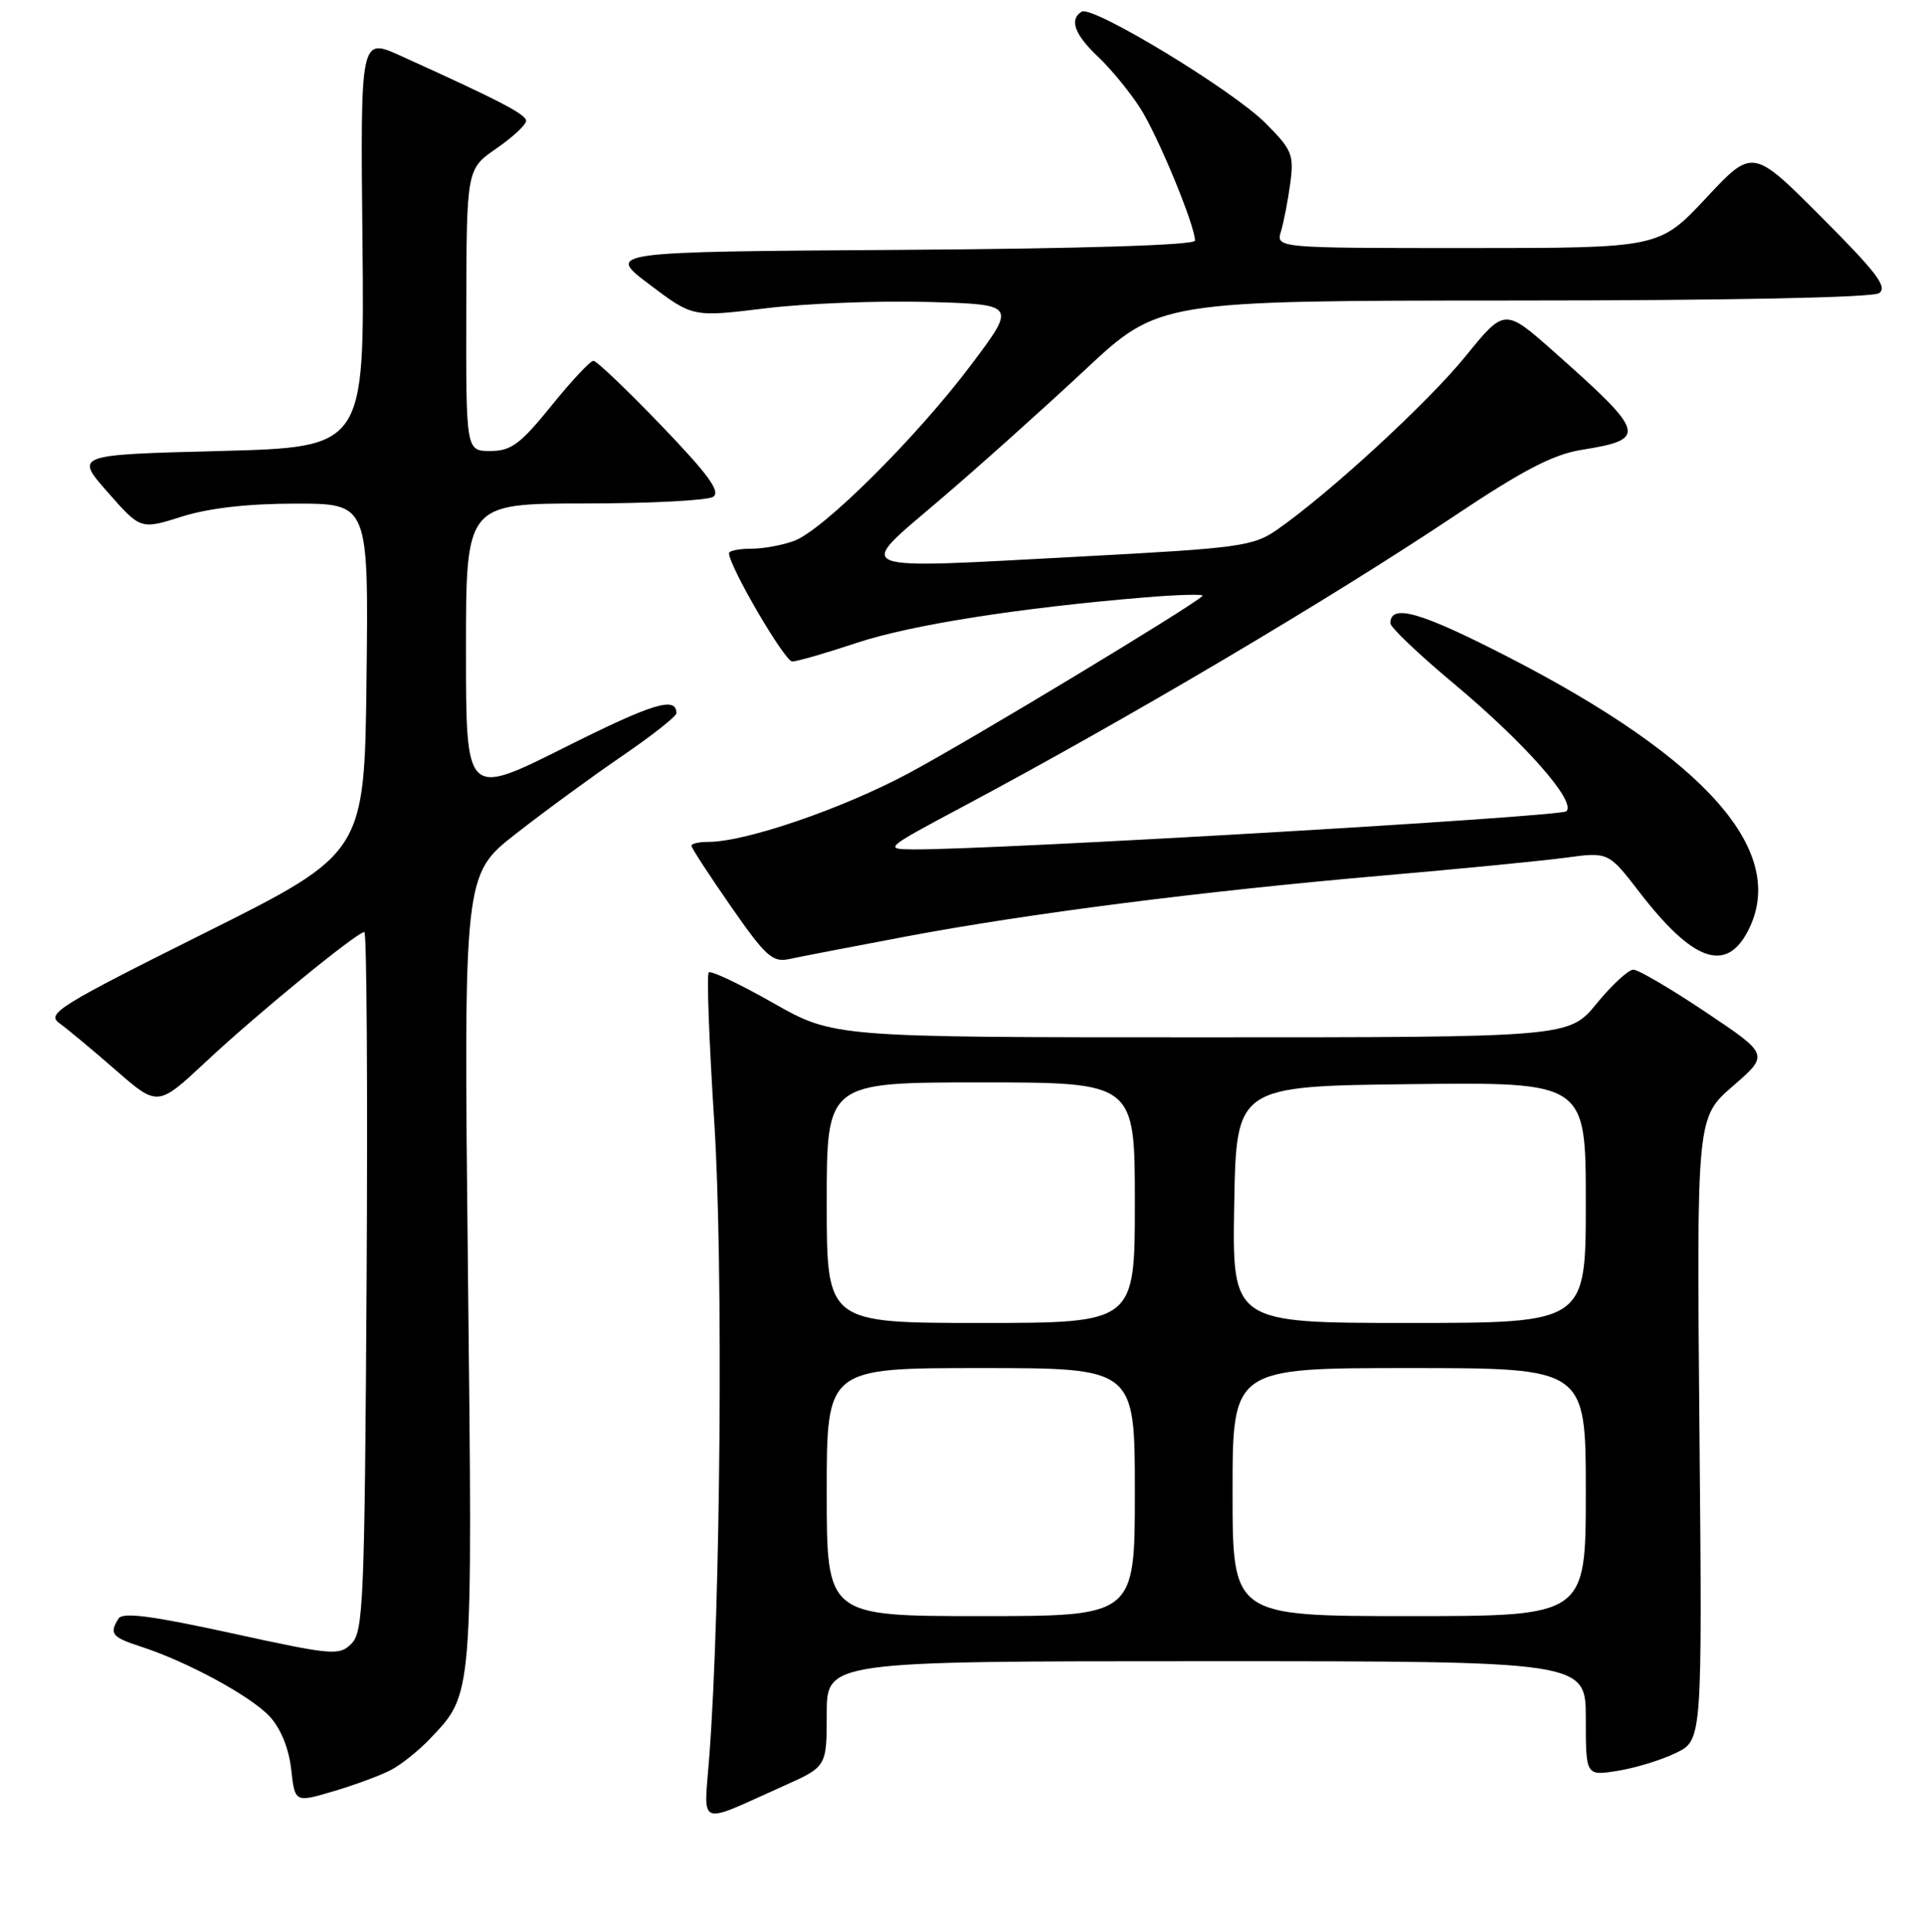 <?xml version="1.0" encoding="UTF-8" standalone="no"?>
<!DOCTYPE svg PUBLIC "-//W3C//DTD SVG 1.1//EN" "http://www.w3.org/Graphics/SVG/1.1/DTD/svg11.dtd" >
<svg xmlns="http://www.w3.org/2000/svg" xmlns:xlink="http://www.w3.org/1999/xlink" version="1.1" viewBox="0 0 256 257">
 <g >
 <path fill="currentColor"
d=" M 104.25 237.60 C 110.00 235.03 110.00 235.03 110.00 228.01 C 110.00 221.00 110.00 221.00 160.50 221.00 C 211.00 221.00 211.00 221.00 211.00 228.63 C 211.00 236.26 211.00 236.26 215.25 235.58 C 217.59 235.21 221.07 234.14 223.00 233.20 C 226.50 231.50 226.50 231.50 226.12 190.09 C 225.75 148.67 225.75 148.67 230.57 144.49 C 235.40 140.30 235.40 140.30 226.96 134.65 C 222.32 131.54 217.98 129.00 217.33 129.00 C 216.67 129.00 214.47 131.03 212.45 133.50 C 208.76 138.00 208.76 138.00 159.84 138.00 C 110.93 138.00 110.93 138.00 102.87 133.43 C 98.44 130.91 94.58 129.08 94.30 129.37 C 94.02 129.65 94.35 138.62 95.04 149.30 C 96.25 168.11 95.89 213.79 94.37 233.77 C 93.65 243.22 92.61 242.82 104.25 237.60 Z  M 52.00 235.48 C 53.38 234.76 55.71 232.90 57.19 231.34 C 62.97 225.25 62.89 226.28 62.26 168.93 C 61.69 116.36 61.69 116.36 68.63 110.93 C 72.45 107.94 78.82 103.28 82.79 100.57 C 86.75 97.86 90.00 95.30 90.00 94.88 C 90.00 92.59 86.85 93.56 75.05 99.48 C 62.00 106.01 62.00 106.01 62.00 86.51 C 62.00 67.00 62.00 67.00 77.75 66.98 C 86.41 66.98 94.12 66.58 94.88 66.10 C 95.93 65.43 94.29 63.17 87.99 56.61 C 83.44 51.88 79.38 48.00 78.96 48.00 C 78.54 48.00 76.01 50.70 73.35 54.00 C 69.22 59.10 68.01 59.99 65.25 60.00 C 62.00 60.00 62.00 60.00 62.04 41.25 C 62.08 22.50 62.08 22.50 66.04 19.76 C 68.22 18.25 70.00 16.60 70.00 16.08 C 70.00 15.21 66.44 13.36 53.23 7.39 C 47.95 5.00 47.95 5.00 48.23 32.25 C 48.50 59.50 48.50 59.50 29.22 60.00 C 9.95 60.50 9.95 60.50 14.33 65.48 C 18.71 70.46 18.71 70.46 24.19 68.73 C 27.81 67.59 32.97 67.00 39.36 67.00 C 49.04 67.00 49.04 67.00 48.77 90.25 C 48.50 113.50 48.50 113.50 27.24 124.12 C 7.80 133.82 6.14 134.86 7.90 136.12 C 8.96 136.88 12.33 139.69 15.41 142.37 C 20.99 147.24 20.99 147.24 27.44 141.21 C 34.26 134.83 47.50 124.00 48.48 124.00 C 48.80 124.00 48.93 144.91 48.78 170.47 C 48.52 212.93 48.35 217.08 46.77 218.66 C 45.14 220.29 44.29 220.22 30.79 217.27 C 20.21 214.96 16.33 214.45 15.78 215.32 C 14.50 217.33 14.88 217.81 18.75 219.06 C 24.90 221.05 33.34 225.63 35.87 228.34 C 37.34 229.92 38.42 232.55 38.74 235.35 C 39.24 239.82 39.24 239.82 44.37 238.30 C 47.19 237.47 50.62 236.20 52.00 235.48 Z  M 120.50 124.60 C 136.76 121.53 160.01 118.56 184.00 116.48 C 194.18 115.60 205.09 114.53 208.26 114.11 C 214.01 113.33 214.01 113.33 218.17 118.73 C 225.27 127.93 229.66 129.48 232.58 123.84 C 237.99 113.39 227.19 101.06 200.74 87.44 C 189.00 81.40 185.00 80.25 185.00 82.92 C 185.00 83.46 188.79 87.06 193.42 90.93 C 202.90 98.85 209.78 106.65 208.41 107.93 C 207.61 108.66 132.00 113.08 121.50 113.00 C 117.59 112.97 117.73 112.85 127.89 107.43 C 149.82 95.75 176.72 79.85 193.50 68.65 C 202.63 62.55 206.67 60.45 210.42 59.85 C 219.24 58.44 219.03 57.68 206.86 46.88 C 200.21 40.98 200.21 40.98 195.03 47.36 C 190.02 53.54 176.79 65.71 169.88 70.50 C 166.74 72.67 164.91 72.92 144.00 74.03 C 112.45 75.71 113.69 76.20 125.05 66.50 C 130.21 62.10 138.87 54.34 144.32 49.25 C 154.21 40.00 154.21 40.00 201.36 39.98 C 229.75 39.98 249.10 39.59 250.00 39.01 C 251.21 38.23 249.74 36.28 242.35 28.88 C 233.20 19.71 233.20 19.71 226.99 26.36 C 220.77 33.00 220.77 33.00 195.27 33.00 C 169.77 33.00 169.77 33.00 170.45 30.75 C 170.82 29.51 171.38 26.64 171.68 24.37 C 172.19 20.57 171.91 19.91 168.35 16.35 C 163.95 11.95 145.34 0.67 143.92 1.55 C 142.24 2.59 142.97 4.59 146.11 7.56 C 147.83 9.18 150.34 12.24 151.71 14.38 C 154.08 18.08 159.00 29.99 159.00 32.01 C 159.00 32.61 144.16 33.08 119.83 33.24 C 80.65 33.50 80.65 33.50 86.42 37.85 C 92.18 42.20 92.18 42.20 101.84 41.02 C 107.15 40.37 116.84 39.99 123.37 40.17 C 135.25 40.50 135.25 40.50 129.24 48.50 C 122.04 58.09 109.59 70.49 105.68 71.95 C 104.14 72.53 101.55 73.00 99.93 73.00 C 98.32 73.00 97.00 73.27 97.00 73.60 C 97.00 75.31 104.41 88.00 105.41 88.00 C 106.05 88.00 109.93 86.88 114.04 85.51 C 121.21 83.13 135.62 80.86 152.50 79.46 C 156.90 79.10 160.28 79.02 160.00 79.28 C 158.47 80.76 128.71 98.71 120.81 102.92 C 111.97 107.63 99.20 112.00 94.27 112.00 C 93.02 112.00 92.00 112.23 92.00 112.51 C 92.00 112.80 94.36 116.43 97.25 120.58 C 101.87 127.23 102.80 128.07 105.00 127.59 C 106.38 127.29 113.35 125.95 120.50 124.60 Z  M 110.00 198.50 C 110.00 182.00 110.00 182.00 130.50 182.00 C 151.00 182.00 151.00 182.00 151.00 198.50 C 151.00 215.00 151.00 215.00 130.50 215.00 C 110.00 215.00 110.00 215.00 110.00 198.50 Z  M 164.00 198.50 C 164.00 182.00 164.00 182.00 187.50 182.00 C 211.00 182.00 211.00 182.00 211.00 198.50 C 211.00 215.00 211.00 215.00 187.50 215.00 C 164.00 215.00 164.00 215.00 164.00 198.50 Z  M 110.00 160.00 C 110.00 144.00 110.00 144.00 130.50 144.00 C 151.00 144.00 151.00 144.00 151.00 160.00 C 151.00 176.00 151.00 176.00 130.50 176.00 C 110.00 176.00 110.00 176.00 110.00 160.00 Z  M 164.22 160.25 C 164.50 144.50 164.50 144.50 187.75 144.23 C 211.00 143.96 211.00 143.96 211.00 159.98 C 211.00 176.00 211.00 176.00 187.47 176.00 C 163.95 176.00 163.95 176.00 164.22 160.25 Z "/>
</g>
</svg>